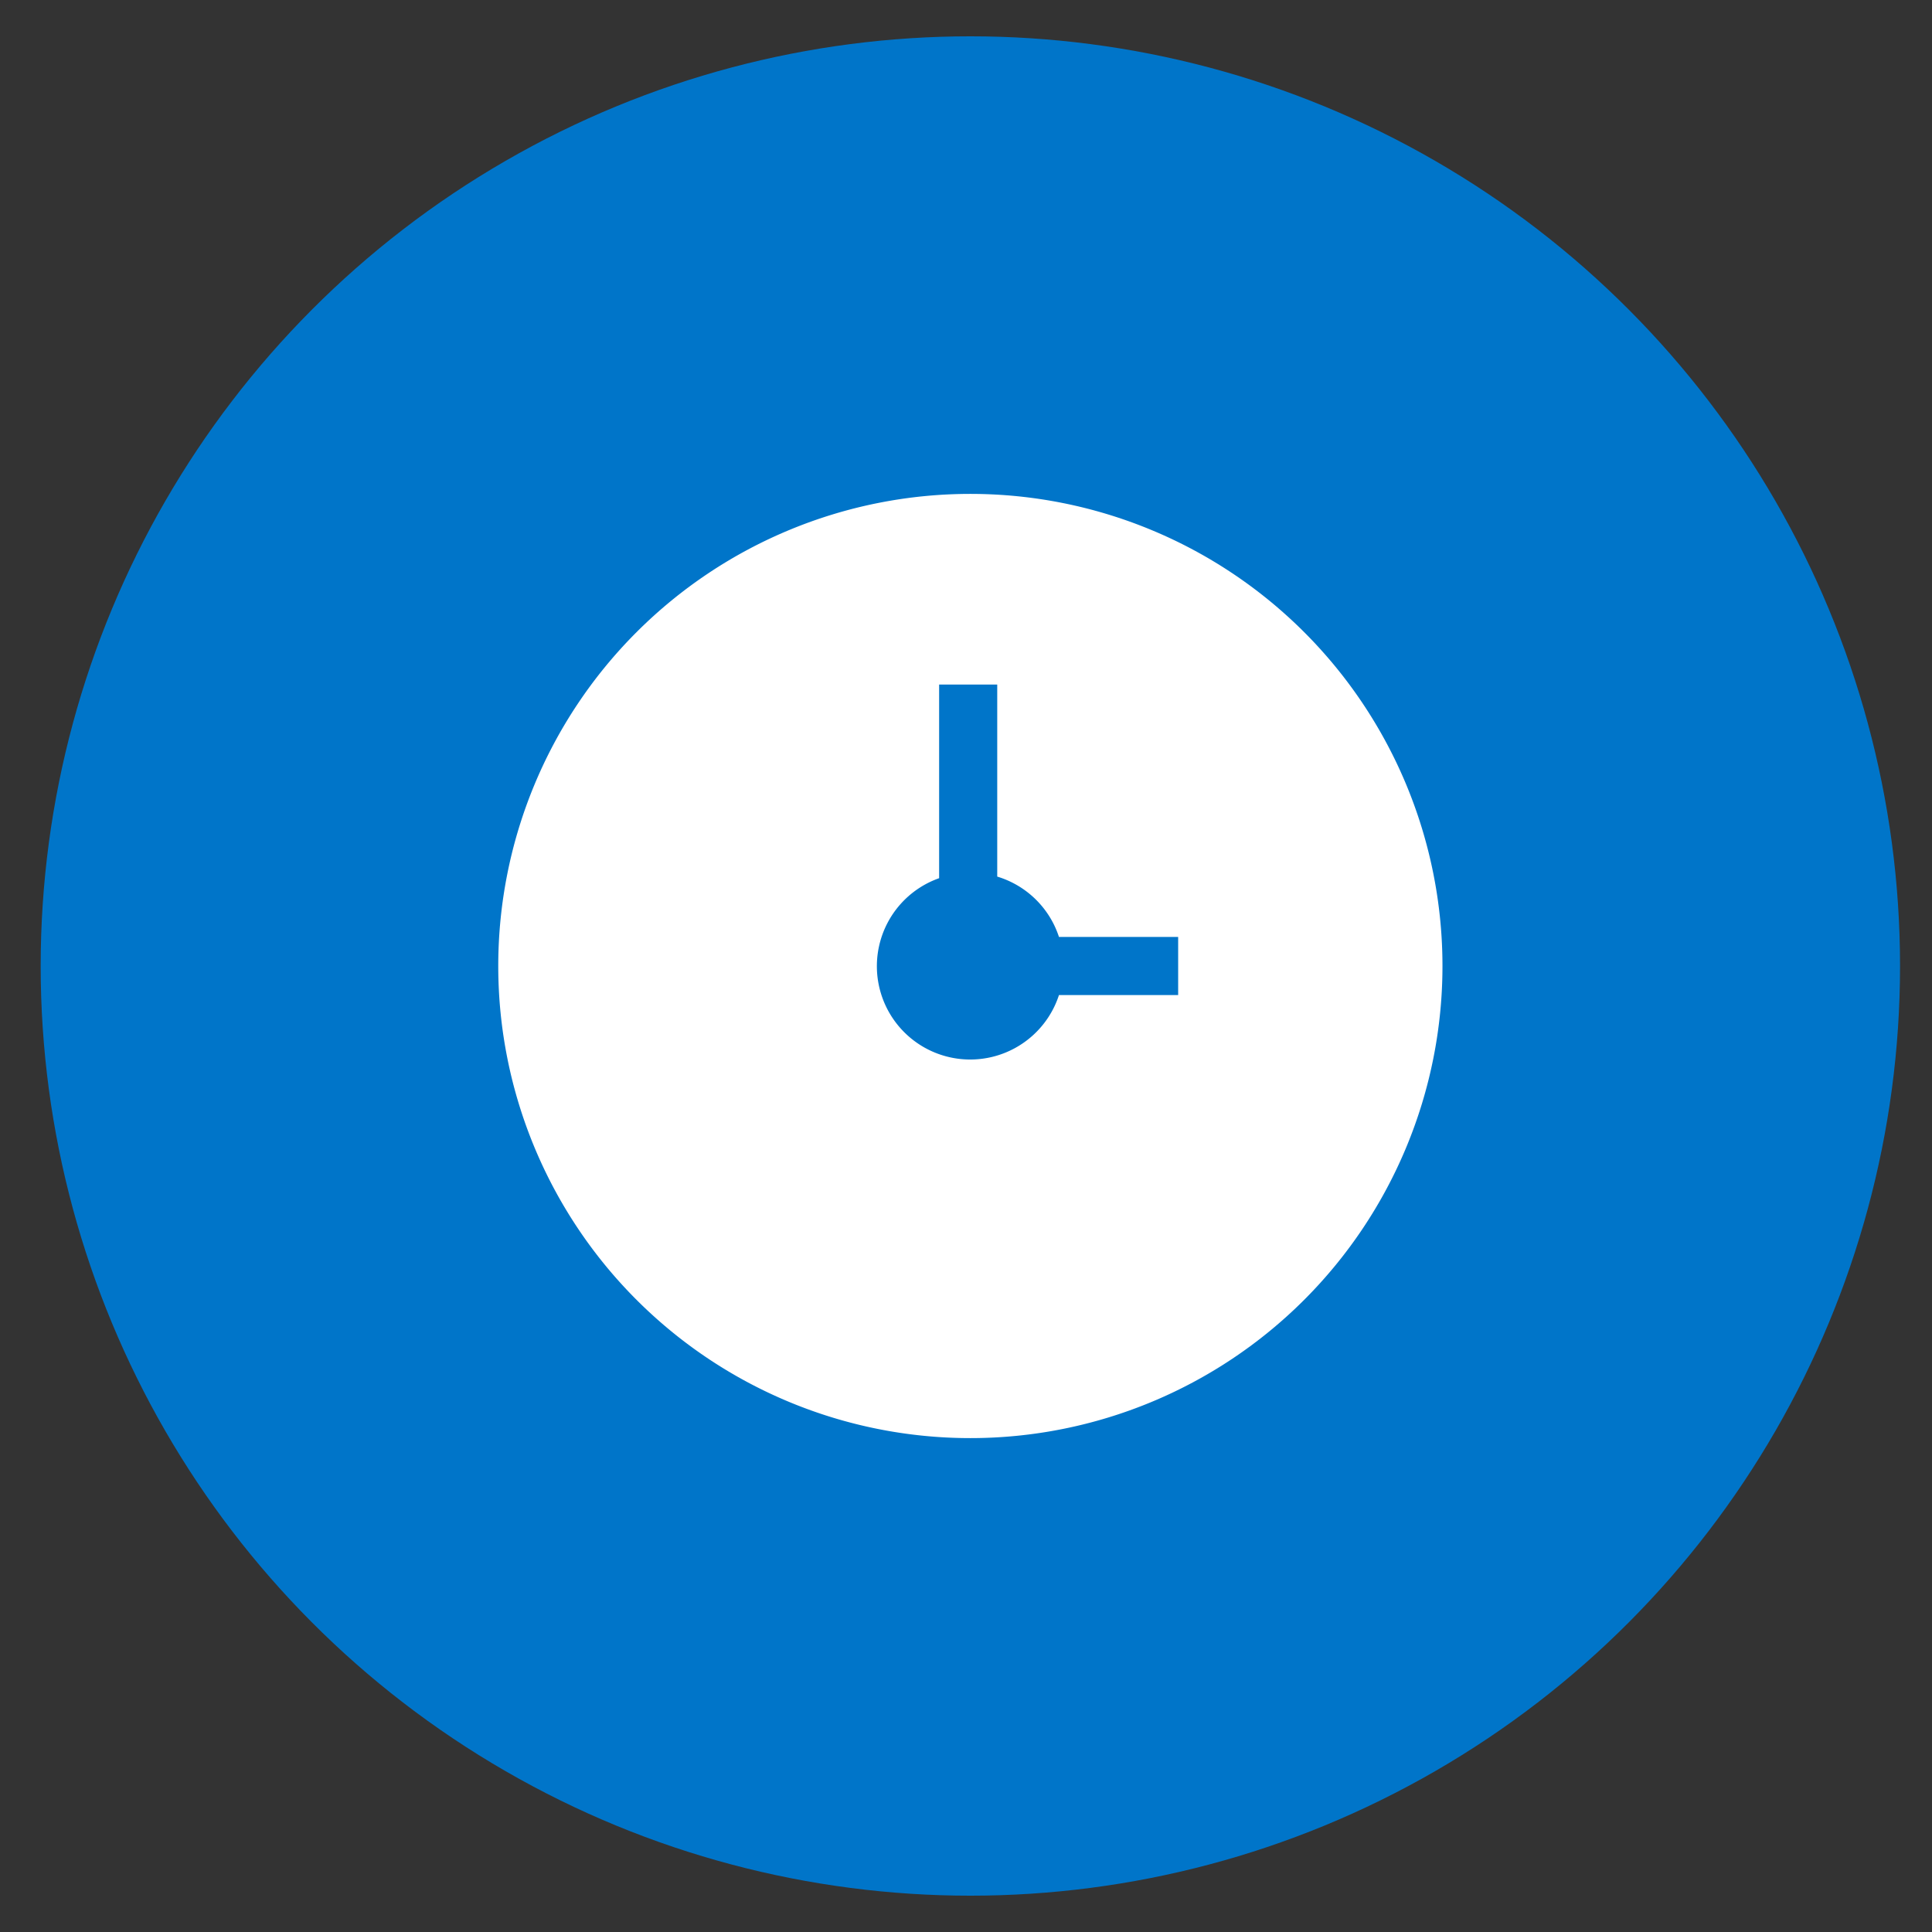 <svg xmlns="http://www.w3.org/2000/svg" viewBox="0 0 266 266"><rect x="0" y="0" width="266" height="266" fill="#333333" stroke="none"/><defs><style>.cls-1{fill:#0075c9;}.cls-2{fill:#fff;}</style></defs><g id="mono"><circle class="cls-1" cx="133.6" cy="133" r="128"/><path class="cls-2" d="M133.6,198a65,65,0,1,1,65-65A65,65,0,0,1,133.6,198Zm3.7-77.31V94.25h-8v26.66A12.85,12.85,0,1,0,145.8,137h16.41v-8H145.8A12.85,12.85,0,0,0,137.3,120.69Z"/></g></svg>